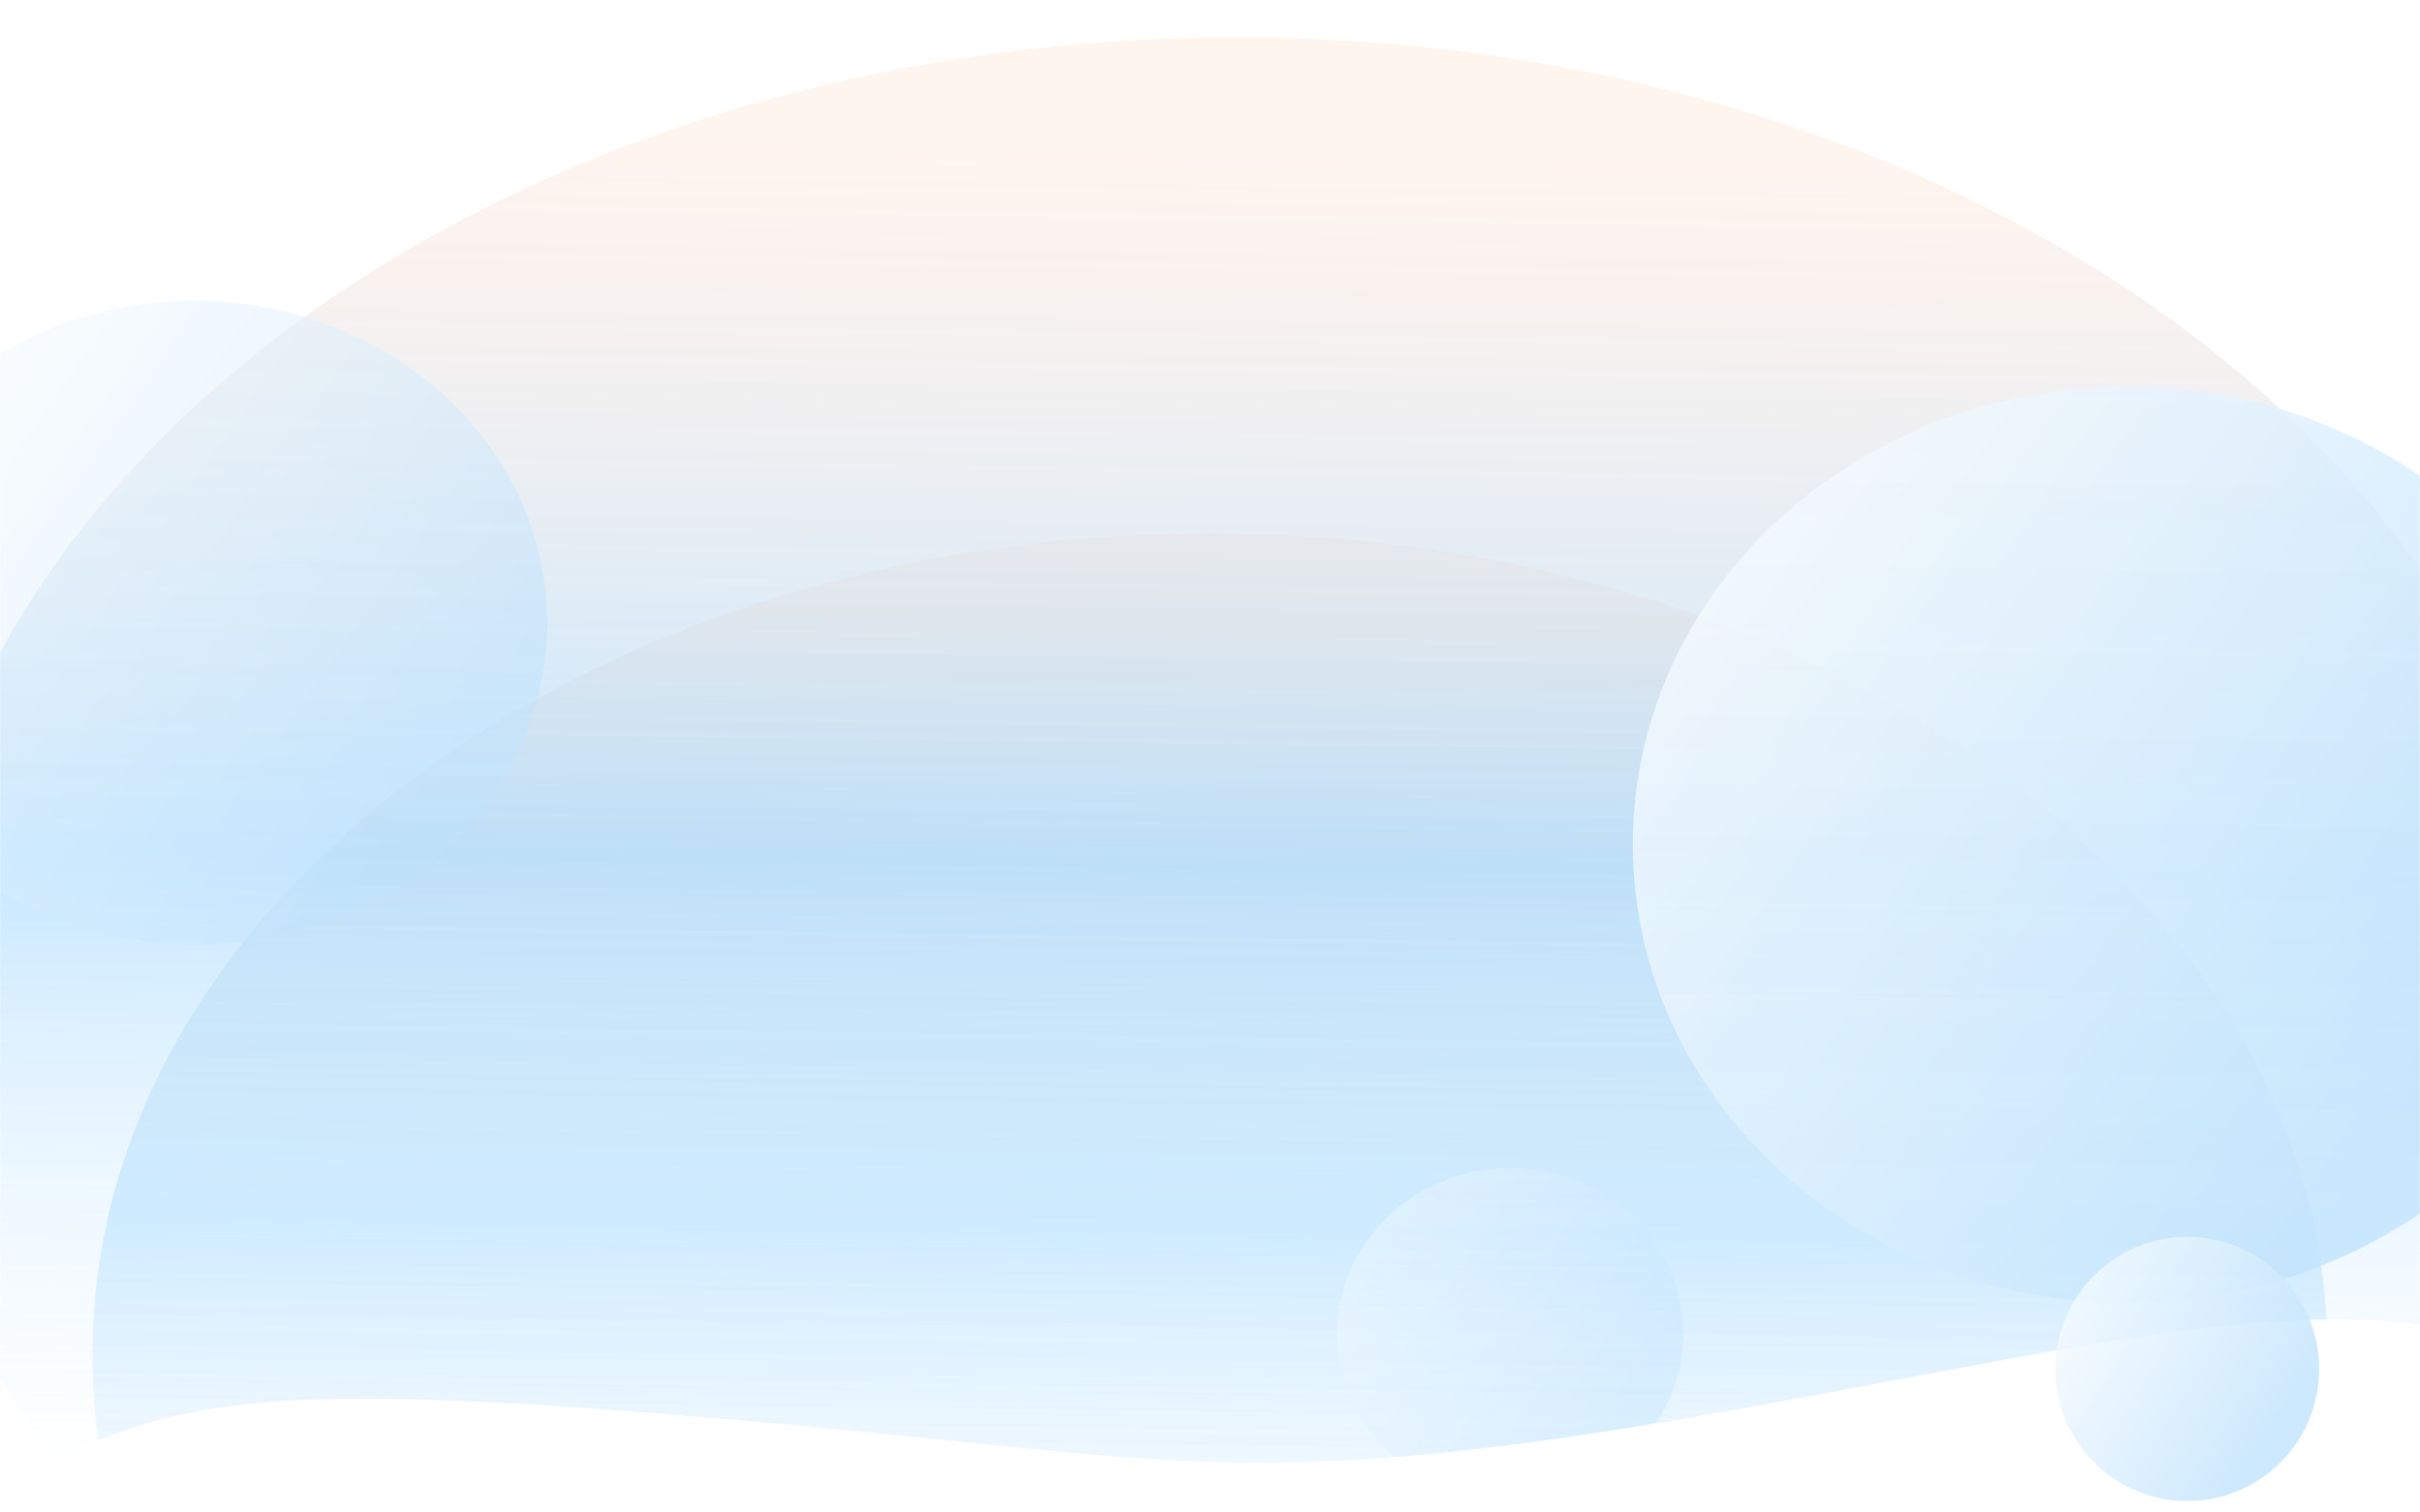 <svg width="1440" height="900" viewBox="0 0 1440 900" fill="none" xmlns="http://www.w3.org/2000/svg">
<mask id="mask0_2_5" style="mask-type:alpha" maskUnits="userSpaceOnUse" x="0" y="0" width="1440" height="900">
<path d="M1440 0H0V899.156H1440V0Z" fill="#D9D9D9"/>
</mask>
<g mask="url(#mask0_2_5)">
<g opacity="0.7" filter="url(#filter0_f_2_5)">
<path d="M720 1294.41C1087.27 1294.41 1385 1075.7 1385 805.904C1385 536.11 1087.27 317.399 720 317.399C352.731 317.399 55 536.11 55 805.904C55 1075.7 352.731 1294.41 720 1294.41Z" fill="url(#paint0_linear_2_5)"/>
</g>
<g filter="url(#filter1_f_2_5)">
<path d="M735.5 1184.9C1172.63 1184.9 1527 924.631 1527 603.572C1527 282.513 1172.63 22.244 735.5 22.244C298.367 22.244 -56 282.513 -56 603.572C-56 924.631 298.367 1184.9 735.5 1184.9Z" fill="url(#paint1_linear_2_5)"/>
</g>
<g opacity="0.5" filter="url(#filter2_d_2_5)">
<path d="M144 562.079C259.98 562.079 354 476.324 354 370.54C354 264.755 259.98 179 144 179C28.02 179 -66 264.755 -66 370.54C-66 476.324 28.02 562.079 144 562.079Z" fill="url(#paint2_linear_2_5)"/>
</g>
<g opacity="0.8" filter="url(#filter3_d_2_5)">
<path d="M1294 775.105C1456.37 775.105 1588 653.079 1588 502.552C1588 352.026 1456.37 230 1294 230C1131.63 230 1000 352.026 1000 502.552C1000 653.079 1131.63 775.105 1294 775.105Z" fill="url(#paint3_linear_2_5)"/>
</g>
<g opacity="0.4" filter="url(#filter4_d_2_5)">
<path d="M927 892.312C983.885 892.312 1030 848.142 1030 793.656C1030 739.17 983.885 695 927 695C870.115 695 824 739.17 824 793.656C824 848.142 870.115 892.312 927 892.312Z" fill="url(#paint4_linear_2_5)"/>
</g>
<g filter="url(#filter5_d_2_5)">
<path d="M1006 826.441C1206.58 790.057 1337 756.852 1442 786.625V1685.78C1227.6 1644.58 1034 1680.65 936 1690.92C619.256 1724.1 448 1685.78 336 1669.13C145.6 1640.8 31 1673.05 -11 1681.1V860.024C73 819.793 132 811.948 402 835.283C663.116 857.851 702 881.583 1006 826.441Z" fill="white"/>
</g>
<g opacity="0.8" filter="url(#filter6_d_2_5)">
<path d="M1306.5 893.167C1349.85 893.167 1385 857.984 1385 814.584C1385 771.183 1349.85 736 1306.5 736C1263.15 736 1228 771.183 1228 814.584C1228 857.984 1263.15 893.167 1306.5 893.167Z" fill="url(#paint5_linear_2_5)"/>
</g>
</g>
<defs>
<filter id="filter0_f_2_5" x="-45" y="217.399" width="1530" height="1177.01" filterUnits="userSpaceOnUse" color-interpolation-filters="sRGB">
<feFlood flood-opacity="0" result="BackgroundImageFix"/>
<feBlend mode="normal" in="SourceGraphic" in2="BackgroundImageFix" result="shape"/>
<feGaussianBlur stdDeviation="50" result="effect1_foregroundBlur_2_5"/>
</filter>
<filter id="filter1_f_2_5" x="-156" y="-77.756" width="1783" height="1362.66" filterUnits="userSpaceOnUse" color-interpolation-filters="sRGB">
<feFlood flood-opacity="0" result="BackgroundImageFix"/>
<feBlend mode="normal" in="SourceGraphic" in2="BackgroundImageFix" result="shape"/>
<feGaussianBlur stdDeviation="50" result="effect1_foregroundBlur_2_5"/>
</filter>
<filter id="filter2_d_2_5" x="-151.263" y="122.158" width="533.684" height="496.764" filterUnits="userSpaceOnUse" color-interpolation-filters="sRGB">
<feFlood flood-opacity="0" result="BackgroundImageFix"/>
<feColorMatrix in="SourceAlpha" type="matrix" values="0 0 0 0 0 0 0 0 0 0 0 0 0 0 0 0 0 0 127 0" result="hardAlpha"/>
<feOffset dx="-28.421"/>
<feGaussianBlur stdDeviation="28.421"/>
<feColorMatrix type="matrix" values="0 0 0 0 0.713 0 0 0 0 0.846 0 0 0 0 0.95 0 0 0 1 0"/>
<feBlend mode="normal" in2="BackgroundImageFix" result="effect1_dropShadow_2_5"/>
<feBlend mode="normal" in="SourceGraphic" in2="effect1_dropShadow_2_5" result="shape"/>
</filter>
<filter id="filter3_d_2_5" x="914.737" y="173.158" width="701.684" height="658.789" filterUnits="userSpaceOnUse" color-interpolation-filters="sRGB">
<feFlood flood-opacity="0" result="BackgroundImageFix"/>
<feColorMatrix in="SourceAlpha" type="matrix" values="0 0 0 0 0 0 0 0 0 0 0 0 0 0 0 0 0 0 127 0" result="hardAlpha"/>
<feOffset dx="-28.421"/>
<feGaussianBlur stdDeviation="28.421"/>
<feColorMatrix type="matrix" values="0 0 0 0 0.713 0 0 0 0 0.846 0 0 0 0 0.95 0 0 0 1 0"/>
<feBlend mode="normal" in2="BackgroundImageFix" result="effect1_dropShadow_2_5"/>
<feBlend mode="normal" in="SourceGraphic" in2="effect1_dropShadow_2_5" result="shape"/>
</filter>
<filter id="filter4_d_2_5" x="738.737" y="638.158" width="319.684" height="310.996" filterUnits="userSpaceOnUse" color-interpolation-filters="sRGB">
<feFlood flood-opacity="0" result="BackgroundImageFix"/>
<feColorMatrix in="SourceAlpha" type="matrix" values="0 0 0 0 0 0 0 0 0 0 0 0 0 0 0 0 0 0 127 0" result="hardAlpha"/>
<feOffset dx="-28.421"/>
<feGaussianBlur stdDeviation="28.421"/>
<feColorMatrix type="matrix" values="0 0 0 0 0.713 0 0 0 0 0.846 0 0 0 0 0.95 0 0 0 1 0"/>
<feBlend mode="normal" in2="BackgroundImageFix" result="effect1_dropShadow_2_5"/>
<feBlend mode="normal" in="SourceGraphic" in2="effect1_dropShadow_2_5" result="shape"/>
</filter>
<filter id="filter5_d_2_5" x="-51" y="705.105" width="1613" height="1088.92" filterUnits="userSpaceOnUse" color-interpolation-filters="sRGB">
<feFlood flood-opacity="0" result="BackgroundImageFix"/>
<feColorMatrix in="SourceAlpha" type="matrix" values="0 0 0 0 0 0 0 0 0 0 0 0 0 0 0 0 0 0 127 0" result="hardAlpha"/>
<feOffset dx="40" dy="10"/>
<feGaussianBlur stdDeviation="40"/>
<feColorMatrix type="matrix" values="0 0 0 0 0.642 0 0 0 0 0.85 0 0 0 0 0.875 0 0 0 1 0"/>
<feBlend mode="normal" in2="BackgroundImageFix" result="effect1_dropShadow_2_5"/>
<feBlend mode="normal" in="SourceGraphic" in2="effect1_dropShadow_2_5" result="shape"/>
</filter>
<filter id="filter6_d_2_5" x="1213" y="726" width="177" height="177.167" filterUnits="userSpaceOnUse" color-interpolation-filters="sRGB">
<feFlood flood-opacity="0" result="BackgroundImageFix"/>
<feColorMatrix in="SourceAlpha" type="matrix" values="0 0 0 0 0 0 0 0 0 0 0 0 0 0 0 0 0 0 127 0" result="hardAlpha"/>
<feOffset dx="-5"/>
<feGaussianBlur stdDeviation="5"/>
<feColorMatrix type="matrix" values="0 0 0 0 0.713 0 0 0 0 0.846 0 0 0 0 0.95 0 0 0 1 0"/>
<feBlend mode="normal" in2="BackgroundImageFix" result="effect1_dropShadow_2_5"/>
<feBlend mode="normal" in="SourceGraphic" in2="effect1_dropShadow_2_5" result="shape"/>
</filter>
<linearGradient id="paint0_linear_2_5" x1="265.392" y1="359.444" x2="255.555" y2="1100.69" gradientUnits="userSpaceOnUse">
<stop offset="0.012" stop-color="#FFC7A8" stop-opacity="0.19"/>
<stop offset="0.492" stop-color="#5BBAFF" stop-opacity="0.355"/>
<stop offset="1" stop-color="white" stop-opacity="0"/>
</linearGradient>
<linearGradient id="paint1_linear_2_5" x1="194.413" y1="72.277" x2="182.71" y2="954.368" gradientUnits="userSpaceOnUse">
<stop offset="0.012" stop-color="#FFC7A8" stop-opacity="0.19"/>
<stop offset="0.492" stop-color="#5BBAFF" stop-opacity="0.355"/>
<stop offset="1" stop-color="white" stop-opacity="0"/>
</linearGradient>
<linearGradient id="paint2_linear_2_5" x1="-114.932" y1="249.665" x2="255.024" y2="507.399" gradientUnits="userSpaceOnUse">
<stop stop-color="white"/>
<stop offset="1" stop-color="#C0E3FD"/>
</linearGradient>
<linearGradient id="paint3_linear_2_5" x1="931.495" y1="330.553" x2="1454.9" y2="689.31" gradientUnits="userSpaceOnUse">
<stop stop-color="white"/>
<stop offset="1" stop-color="#C0E3FD"/>
</linearGradient>
<linearGradient id="paint4_linear_2_5" x1="800" y1="731.397" x2="987.155" y2="855.555" gradientUnits="userSpaceOnUse">
<stop stop-color="white"/>
<stop offset="1" stop-color="#C0E3FD"/>
</linearGradient>
<linearGradient id="paint5_linear_2_5" x1="1209.71" y1="764.992" x2="1356.13" y2="857.929" gradientUnits="userSpaceOnUse">
<stop stop-color="white"/>
<stop offset="1" stop-color="#C0E3FD"/>
</linearGradient>
</defs>
</svg>
